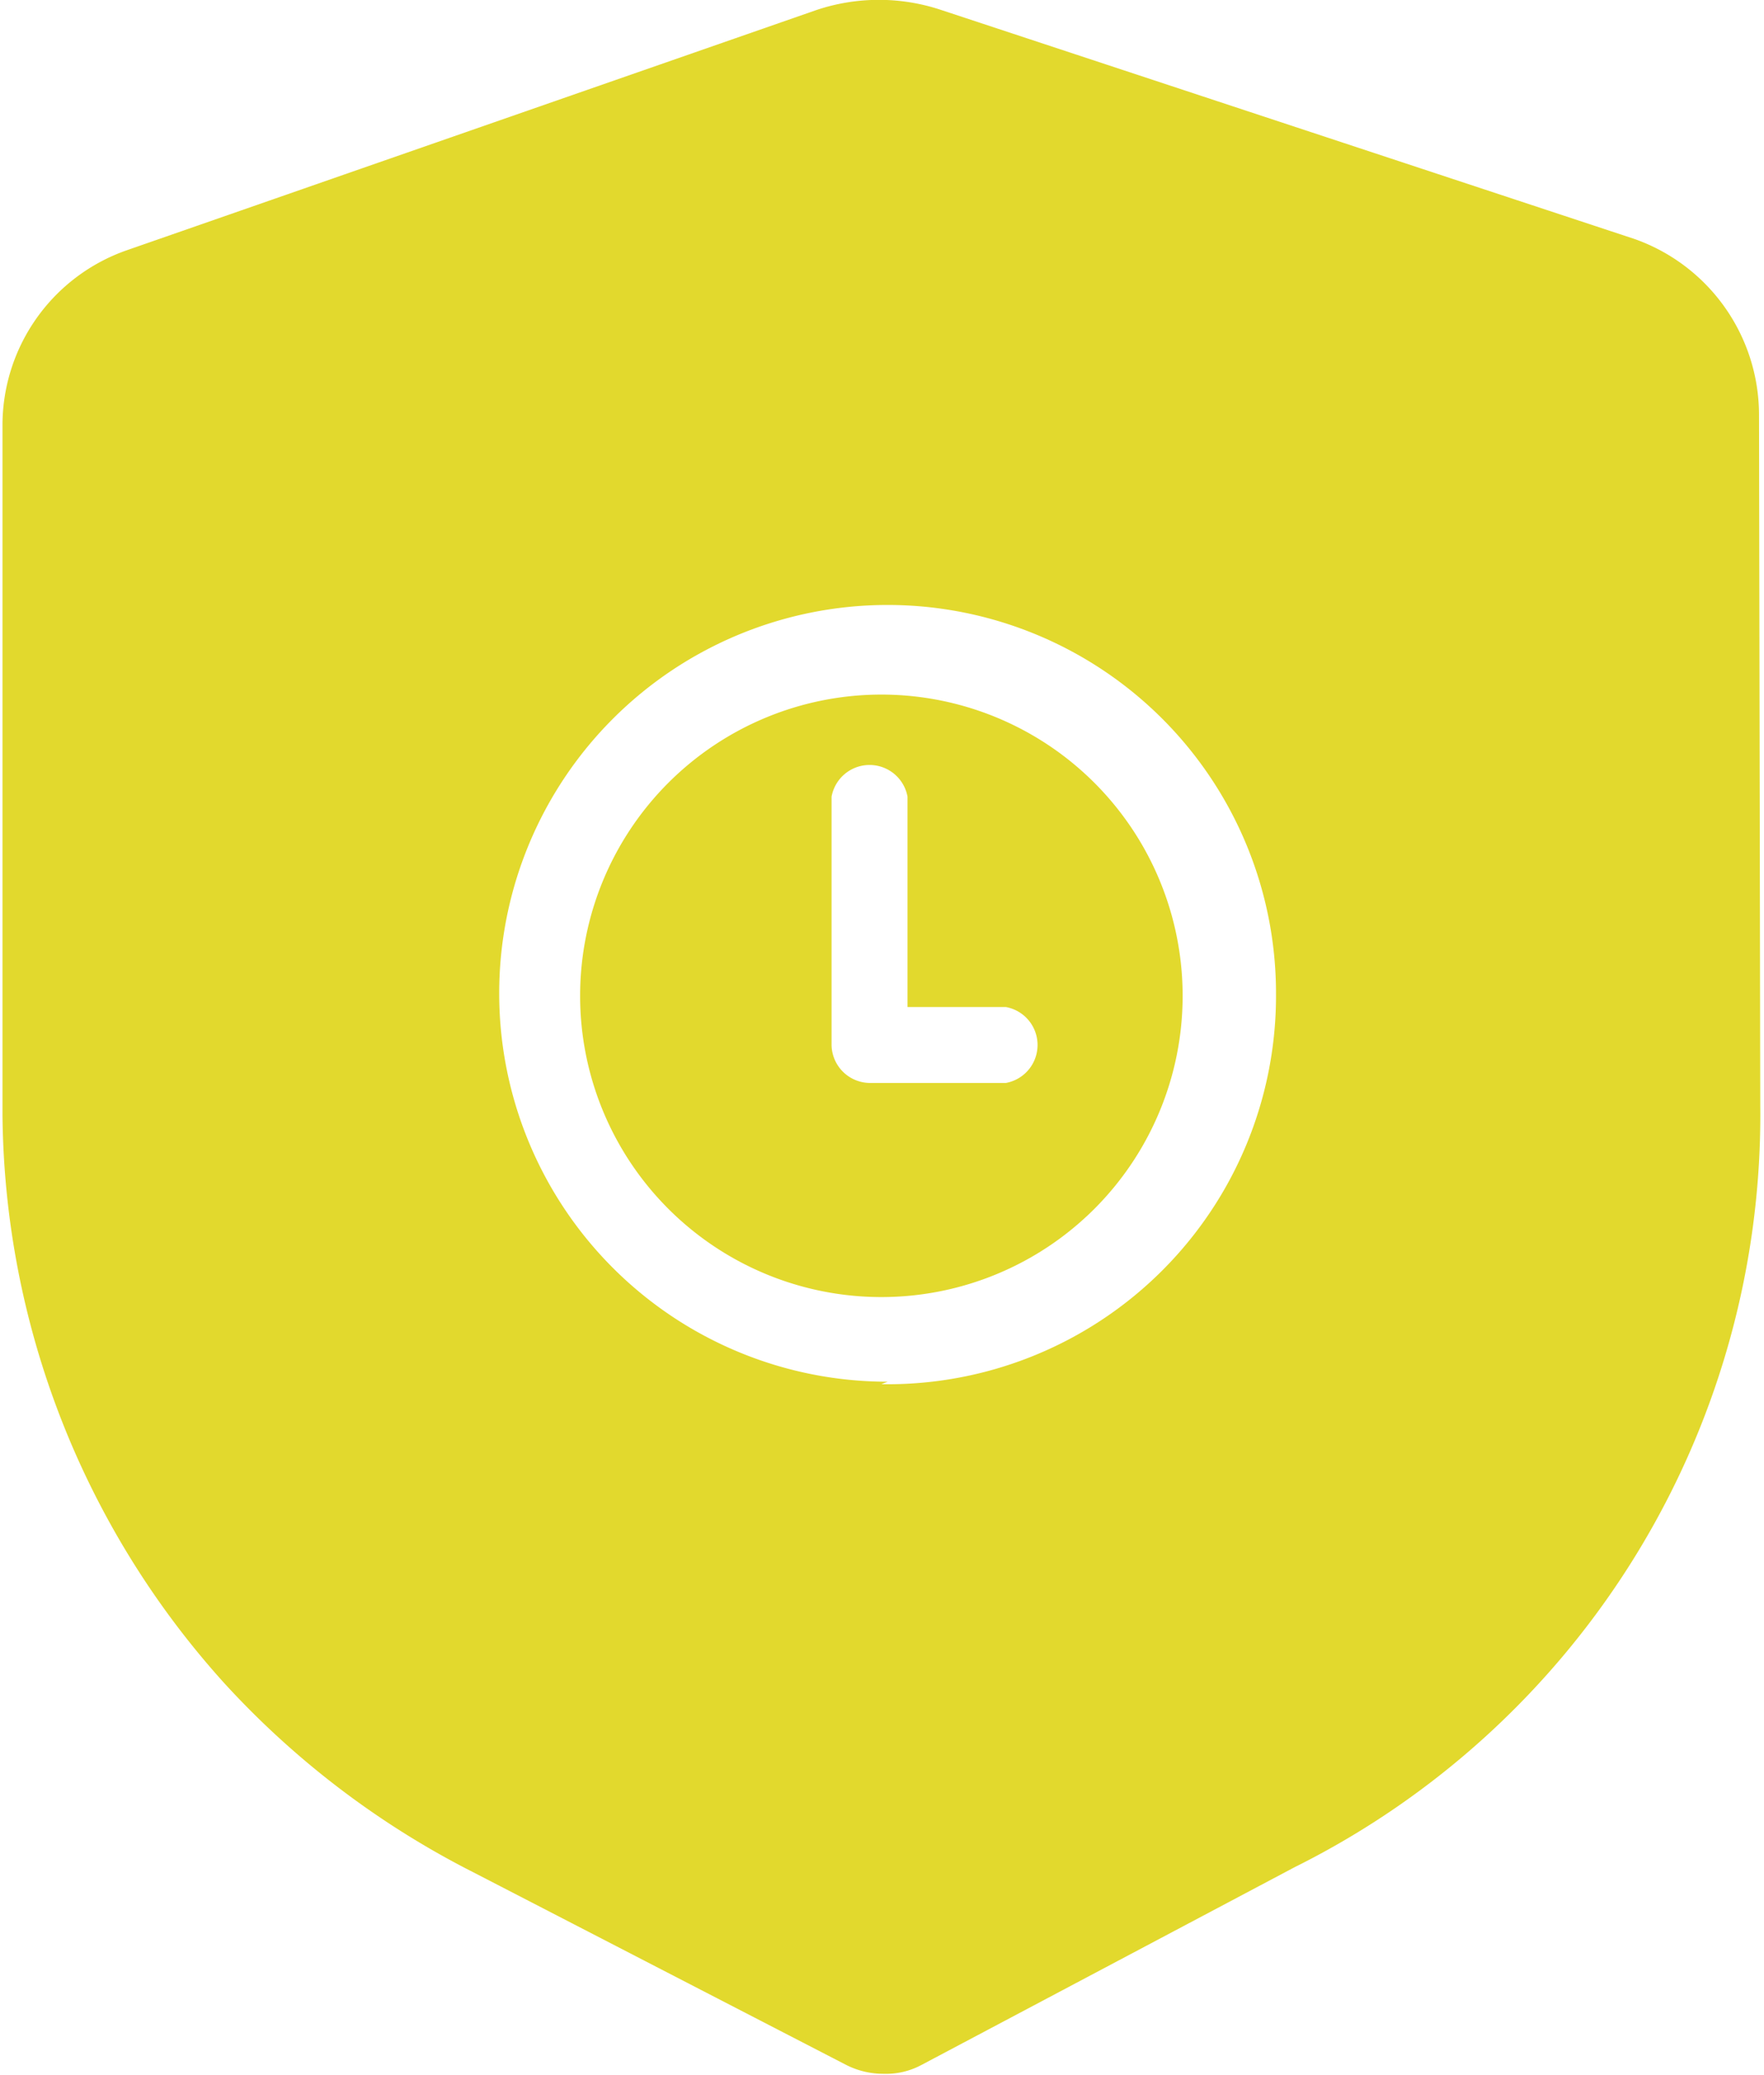 <svg id="Слой_2" data-name="Слой 2" xmlns="http://www.w3.org/2000/svg" width="14.17" height="16.67"
     viewBox="0 0 14.17 16.67">
    <defs>
        <style>.cls-1{fill:#e2d92d;}</style>
    </defs>
    <path class="cls-1"
          d="M17.05,5a1.5,1.5,0,0,0-1-1.41L10.48,1.75a1.58,1.58,0,0,0-1,0L3.94,3.68a1.49,1.49,0,0,0-1,1.42l0,5.53a6.9,6.9,0,0,0,1.78,4.56,7,7,0,0,0,2,1.52l3,1.55a.66.66,0,0,0,.3.07.6.6,0,0,0,.3-.07l3-1.59a6.75,6.75,0,0,0,3.74-6.12Zm-7,7.77a3.12,3.12,0,1,1,3.12-3.12A3.12,3.12,0,0,1,10,12.79Z"
          transform="translate(-2.92 -1.67)"/>
    <path class="cls-1"
          d="M10,7.25a2.42,2.42,0,1,0,2.42,2.42A2.42,2.42,0,0,0,10,7.25Zm1,3.12H9.91a.31.31,0,0,1-.31-.3v-2a.31.31,0,0,1,.61,0V9.76H11a.31.31,0,0,1,0,.61Z"
          transform="translate(-2.92 -1.67)"/>
</svg>
